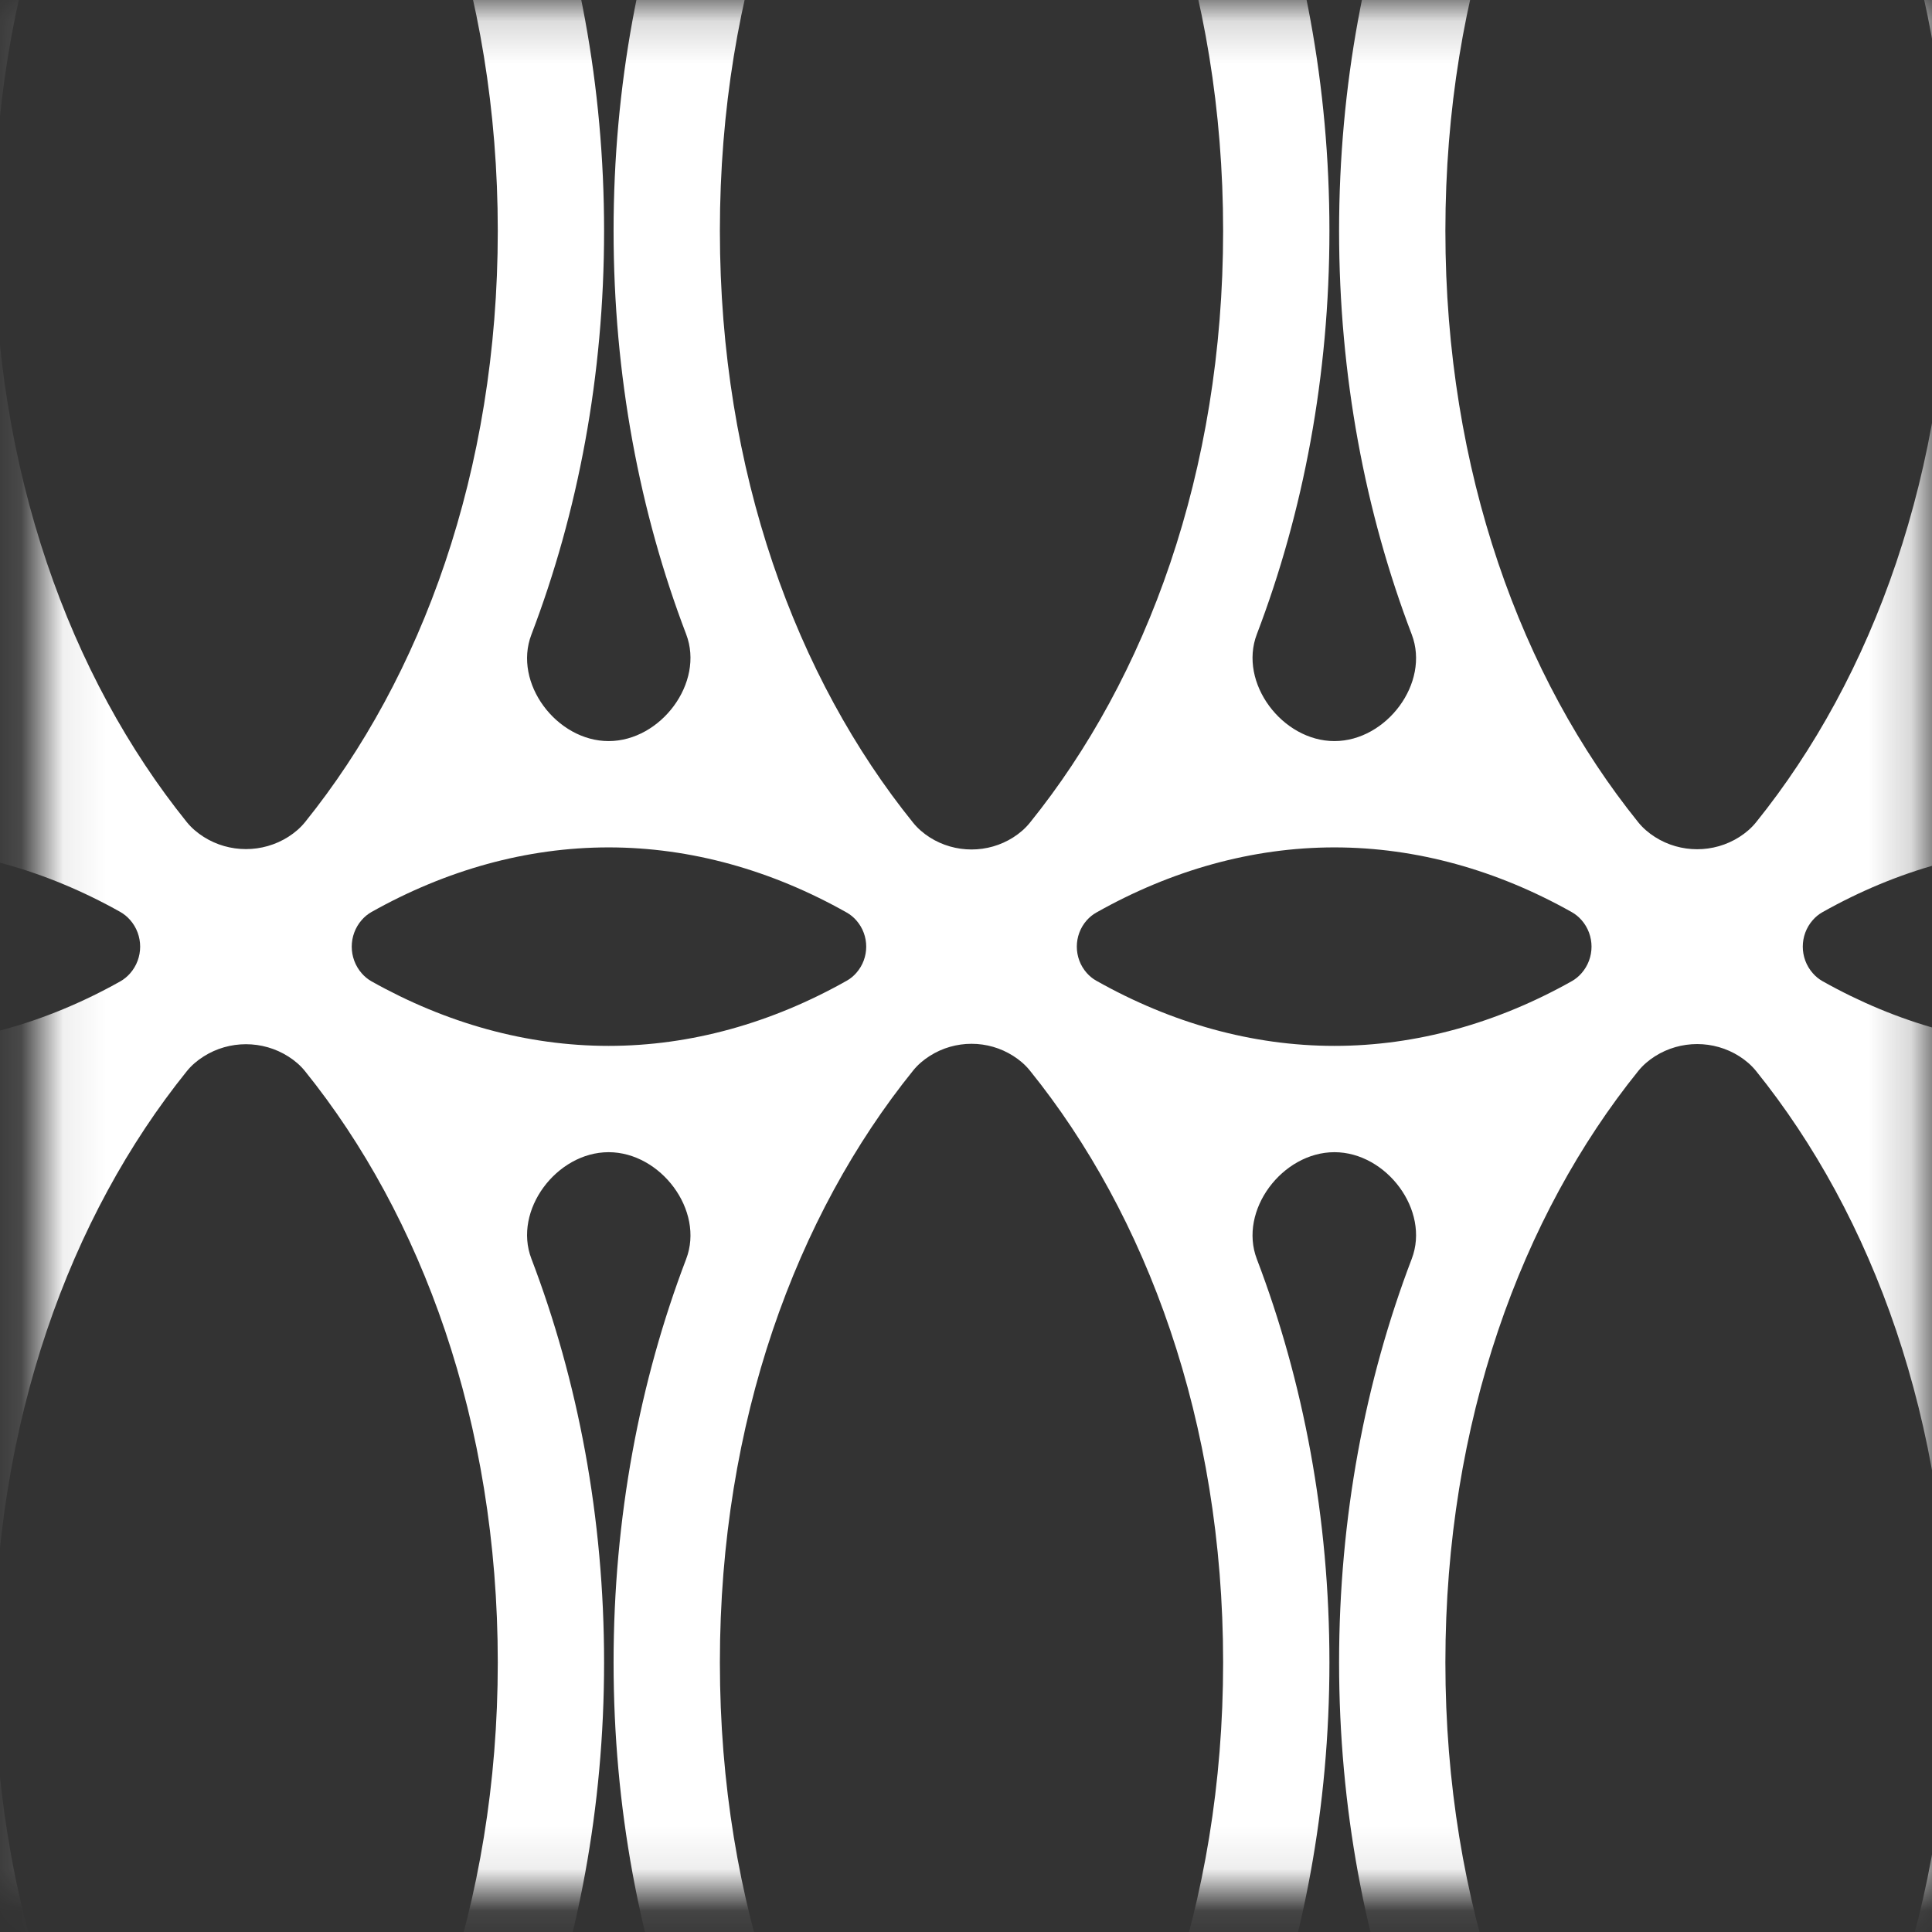 <svg width="46" height="46" viewBox="0 0 46 46" fill="none" xmlns="http://www.w3.org/2000/svg">
<rect x="0" y="0" width="46" height="46" fill="#333333" stroke="none"/>
<mask id="mask0_442_823" style="mask-type:alpha" maskUnits="userSpaceOnUse" x="0" y="0" width="46" height="46">
<rect x="1.11" y="0.305" width="44.562" height="44.562" fill="#4200FF" stroke="#FF0000" stroke-width="0.438"/>
</mask>
<g mask="url(#mask0_442_823)">
<path fill-rule="evenodd" clip-rule="evenodd" d="M-31.42 -10.942C-31.482 -10.872 -31.555 -10.811 -31.637 -10.764C-33.427 -9.749 -35.365 -9.198 -37.334 -9.198V-9.198C-40.985 -9.198 -40.985 -13.908 -37.334 -13.908V-13.908C-35.365 -13.908 -33.426 -13.357 -31.637 -12.341C-31.555 -12.295 -31.482 -12.234 -31.419 -12.163V-12.163C-31.112 -11.816 -31.112 -11.29 -31.42 -10.942V-10.942ZM-35.486 -4.119C-35.043 -5.278 -36.093 -6.667 -37.334 -6.667V-6.667C-38.101 -6.667 -38.856 -6.731 -39.596 -6.856C-43.739 -7.553 -48.63 -7.593 -50.223 -3.707C-51.324 -1.02 -51.965 2.091 -51.965 5.497C-51.965 8.894 -51.328 11.998 -50.232 14.68C-48.641 18.572 -43.744 18.532 -39.597 17.834C-38.856 17.71 -38.101 17.645 -37.334 17.645V17.645C-36.096 17.645 -35.048 16.26 -35.49 15.103C-36.597 12.202 -37.219 8.942 -37.219 5.497C-37.219 2.048 -36.596 -1.215 -35.486 -4.119ZM-54.496 5.497C-54.496 9.251 -53.758 12.785 -52.458 15.874C-50.729 19.983 -50.729 25.096 -52.458 29.204C-53.758 32.293 -54.496 35.827 -54.496 39.581C-54.496 43.336 -53.758 46.871 -52.457 49.961C-50.725 54.074 -50.725 59.196 -52.457 63.309C-53.758 66.399 -54.496 69.934 -54.496 73.689C-54.496 85.804 -46.812 95.625 -37.334 95.625C-36.278 95.625 -35.245 95.503 -34.242 95.27C-30.671 94.44 -26.719 94.44 -23.148 95.27C-22.145 95.503 -21.112 95.625 -20.056 95.625C-19.001 95.625 -17.967 95.503 -16.964 95.27C-13.394 94.44 -9.441 94.44 -5.871 95.27C-4.868 95.503 -3.835 95.625 -2.779 95.625C-1.724 95.625 -0.691 95.503 0.312 95.27C3.881 94.441 7.831 94.441 11.4 95.27C12.402 95.503 13.435 95.625 14.491 95.625C15.546 95.625 16.58 95.503 17.583 95.27C21.154 94.439 25.108 94.439 28.679 95.27C29.683 95.503 30.716 95.625 31.772 95.625C32.827 95.625 33.86 95.503 34.863 95.27C38.433 94.44 42.384 94.44 45.954 95.27C46.957 95.503 47.99 95.625 49.045 95.625C50.101 95.625 51.134 95.503 52.137 95.27C55.708 94.44 59.66 94.44 63.231 95.27C64.234 95.503 65.267 95.625 66.323 95.625C67.378 95.625 68.411 95.503 69.414 95.27C72.984 94.44 76.935 94.44 80.505 95.27C81.507 95.503 82.541 95.625 83.596 95.625C93.075 95.625 100.758 85.804 100.758 73.689C100.758 69.934 100.02 66.399 98.719 63.309C96.988 59.196 96.988 54.074 98.719 49.961C100.02 46.871 100.758 43.336 100.758 39.581C100.758 35.827 100.021 32.293 98.72 29.204C96.991 25.096 96.991 19.983 98.72 15.875C100.021 12.785 100.758 9.251 100.758 5.497C100.758 1.742 100.02 -1.792 98.72 -4.882C96.989 -8.993 96.989 -14.113 98.72 -18.224C100.02 -21.314 100.758 -24.848 100.758 -28.603C100.758 -40.718 93.075 -50.539 83.596 -50.539C82.541 -50.539 81.507 -50.417 80.505 -50.184C76.935 -49.354 72.984 -49.354 69.414 -50.184C68.411 -50.417 67.378 -50.539 66.323 -50.539C65.267 -50.539 64.234 -50.417 63.231 -50.184C59.66 -49.354 55.708 -49.354 52.137 -50.184C51.134 -50.417 50.101 -50.539 49.045 -50.539C47.99 -50.539 46.957 -50.417 45.954 -50.184C42.384 -49.354 38.433 -49.354 34.863 -50.184C33.86 -50.417 32.827 -50.539 31.772 -50.539C30.716 -50.539 29.683 -50.417 28.679 -50.184C25.108 -49.353 21.154 -49.353 17.583 -50.184C16.58 -50.417 15.546 -50.539 14.491 -50.539C13.435 -50.539 12.402 -50.417 11.4 -50.184C7.831 -49.355 3.881 -49.355 0.312 -50.184C-0.691 -50.417 -1.724 -50.539 -2.779 -50.539C-3.835 -50.539 -4.868 -50.417 -5.871 -50.184C-9.441 -49.354 -13.394 -49.354 -16.964 -50.184C-17.967 -50.417 -19 -50.539 -20.056 -50.539C-21.112 -50.539 -22.145 -50.417 -23.148 -50.184C-26.718 -49.354 -30.671 -49.354 -34.242 -50.184C-35.245 -50.417 -36.278 -50.539 -37.334 -50.539C-46.812 -50.539 -54.496 -40.718 -54.496 -28.603C-54.496 -24.848 -53.758 -21.314 -52.457 -18.224C-50.727 -14.113 -50.727 -8.993 -52.457 -4.882C-53.758 -1.792 -54.496 1.742 -54.496 5.497ZM85.859 51.942C89.999 52.639 94.887 52.679 96.481 48.795C97.585 46.106 98.228 42.991 98.228 39.581C98.228 36.185 97.59 33.08 96.494 30.399C94.903 26.506 90.006 26.546 85.859 27.244C85.119 27.369 84.363 27.433 83.596 27.433V27.433C82.359 27.433 81.314 28.817 81.755 29.972C82.863 32.874 83.485 36.135 83.485 39.581C83.485 43.034 82.861 46.3 81.749 49.205C81.306 50.363 82.356 51.753 83.596 51.753V51.753C84.363 51.753 85.118 51.817 85.859 51.942ZM77.678 56.03C77.74 55.96 77.812 55.9 77.893 55.854C79.684 54.836 81.625 54.284 83.596 54.284V54.284C87.242 54.284 87.242 58.986 83.596 58.986V58.986C81.625 58.986 79.684 58.434 77.893 57.416C77.812 57.37 77.74 57.31 77.678 57.24V57.24C77.373 56.896 77.373 56.374 77.678 56.03V56.03ZM72.241 56.03C72.546 56.374 72.546 56.896 72.241 57.24V57.24C72.179 57.31 72.107 57.37 72.026 57.416C70.234 58.434 68.294 58.986 66.323 58.986C64.348 58.986 62.404 58.432 60.61 57.411C60.53 57.365 60.458 57.306 60.397 57.237V57.237C60.094 56.894 60.094 56.376 60.397 56.034V56.034C60.458 55.965 60.53 55.905 60.61 55.859C62.404 54.838 64.348 54.284 66.323 54.284C68.294 54.284 70.234 54.836 72.026 55.854C72.107 55.9 72.179 55.96 72.241 56.03V56.03ZM76.315 53.72C76.207 53.853 76.078 53.963 75.934 54.054V54.054C75.342 54.433 74.576 54.433 73.984 54.054V54.054C73.841 53.963 73.712 53.853 73.604 53.72C70.804 50.276 68.965 45.35 68.965 39.581C68.965 33.844 70.783 28.942 73.557 25.5C73.669 25.361 73.805 25.245 73.956 25.149V25.149C74.566 24.762 75.353 24.762 75.963 25.149V25.149C76.114 25.245 76.249 25.361 76.362 25.5C79.135 28.942 80.954 33.844 80.954 39.581C80.954 45.35 79.115 50.276 76.315 53.72ZM66.323 61.517C67.563 61.517 68.612 62.907 68.169 64.065C67.058 66.971 66.434 70.237 66.434 73.689C66.434 77.876 67.351 81.788 68.944 85.117C70.539 88.452 70.02 93.094 66.323 93.094V93.094V93.094C62.623 93.094 62.104 88.45 63.7 85.112C65.291 81.785 66.208 77.874 66.208 73.689C66.208 70.238 65.584 66.973 64.473 64.068C64.03 62.909 65.081 61.517 66.323 61.517V61.517V61.517ZM79.31 82.649C77.666 86.804 72.253 86.804 70.609 82.649C69.567 80.019 68.965 76.992 68.965 73.689C68.965 67.92 70.804 62.995 73.604 59.55C73.712 59.418 73.841 59.307 73.984 59.216V59.216C74.576 58.837 75.342 58.837 75.934 59.216V59.216C76.078 59.307 76.207 59.418 76.315 59.55C79.115 62.995 80.954 67.92 80.954 73.689C80.954 76.992 80.351 80.019 79.31 82.649ZM83.596 93.094C79.898 93.094 79.379 88.452 80.975 85.117C82.567 81.788 83.485 77.876 83.485 73.689C83.485 70.237 82.861 66.971 81.749 64.065C81.306 62.907 82.356 61.517 83.596 61.517V61.517C84.363 61.517 85.118 61.453 85.859 61.328C89.999 60.632 94.887 60.591 96.481 64.475C97.585 67.164 98.228 70.279 98.228 73.689C98.228 85.02 91.134 93.094 83.596 93.094V93.094ZM66.323 51.753V51.753C67.563 51.753 68.612 50.363 68.169 49.205C67.058 46.3 66.434 43.034 66.434 39.581C66.434 36.135 67.055 32.874 68.164 29.972C68.605 28.817 67.559 27.433 66.323 27.433V27.433V27.433C65.084 27.433 64.037 28.818 64.479 29.975C65.586 32.876 66.208 36.136 66.208 39.581C66.208 43.032 65.584 46.297 64.473 49.202C64.03 50.361 65.081 51.753 66.323 51.753V51.753ZM58.655 59.212C58.065 58.835 57.303 58.835 56.713 59.212V59.212C56.571 59.303 56.443 59.412 56.336 59.543C53.533 62.988 51.691 67.916 51.691 73.689C51.691 76.99 52.293 80.015 53.333 82.644C54.977 86.8 60.391 86.8 62.035 82.644C63.075 80.015 63.677 76.99 63.677 73.689C63.677 67.916 61.835 62.988 59.032 59.543C58.925 59.412 58.797 59.303 58.655 59.212V59.212ZM49.16 73.689C49.16 70.238 49.784 66.973 50.895 64.068C51.338 62.909 50.287 61.517 49.045 61.517V61.517V61.517C47.805 61.517 46.756 62.907 47.199 64.065C48.31 66.971 48.934 70.237 48.934 73.689C48.934 77.876 48.017 81.788 46.424 85.117C44.828 88.452 45.348 93.094 49.045 93.094V93.094V93.094C52.745 93.094 53.264 88.45 51.668 85.112C50.077 81.785 49.16 77.874 49.16 73.689ZM54.758 57.411C54.838 57.365 54.909 57.306 54.971 57.237V57.237C55.274 56.894 55.274 56.376 54.971 56.034V56.034C54.909 55.965 54.838 55.905 54.758 55.859C52.964 54.838 51.02 54.284 49.045 54.284C47.074 54.284 45.133 54.836 43.342 55.854C43.261 55.9 43.189 55.96 43.127 56.03V56.03C42.822 56.374 42.822 56.896 43.127 57.24V57.24C43.189 57.31 43.261 57.37 43.342 57.416C45.133 58.434 47.074 58.986 49.045 58.986C51.02 58.986 52.964 58.432 54.758 57.411ZM56.713 54.059C57.303 54.435 58.065 54.435 58.655 54.059V54.059C58.797 53.968 58.925 53.858 59.032 53.727C61.835 50.282 63.677 45.354 63.677 39.581C63.677 33.841 61.856 28.936 59.079 25.494C58.968 25.356 58.833 25.241 58.683 25.146V25.146C58.076 24.759 57.292 24.759 56.685 25.146V25.146C56.535 25.241 56.4 25.356 56.289 25.494C53.512 28.936 51.691 33.841 51.691 39.581C51.691 45.354 53.533 50.282 56.336 53.727C56.443 53.858 56.571 53.968 56.713 54.059V54.059ZM50.895 49.202C51.338 50.361 50.287 51.753 49.045 51.753V51.753V51.753C47.805 51.753 46.756 50.363 47.199 49.205C48.31 46.3 48.934 43.034 48.934 39.581C48.934 36.135 48.312 32.874 47.204 29.972C46.763 28.817 47.809 27.433 49.045 27.433V27.433V27.433C50.283 27.433 51.331 28.818 50.889 29.975C49.782 32.876 49.16 36.136 49.16 39.581C49.16 43.032 49.784 46.297 50.895 49.202ZM37.69 56.03C37.995 56.374 37.995 56.896 37.69 57.24V57.24C37.628 57.31 37.556 57.37 37.475 57.416C35.684 58.434 33.743 58.986 31.772 58.986C29.794 58.986 27.847 58.431 26.05 57.406C25.971 57.361 25.9 57.301 25.839 57.233V57.233C25.538 56.893 25.538 56.377 25.839 56.037V56.037C25.9 55.969 25.971 55.91 26.05 55.864C27.847 54.84 29.794 54.284 31.772 54.284C33.743 54.284 35.684 54.836 37.475 55.854C37.556 55.9 37.628 55.96 37.69 56.03V56.03ZM41.764 53.72C41.656 53.853 41.527 53.963 41.384 54.054V54.054C40.791 54.433 40.026 54.433 39.434 54.054V54.054C39.29 53.963 39.161 53.853 39.053 53.72C36.253 50.276 34.414 45.35 34.414 39.581C34.414 33.844 36.232 28.942 39.006 25.5C39.118 25.361 39.254 25.245 39.405 25.149V25.149C40.015 24.762 40.802 24.762 41.412 25.149V25.149C41.563 25.245 41.699 25.361 41.811 25.5C44.585 28.942 46.403 33.844 46.403 39.581C46.403 45.35 44.564 50.276 41.764 53.72ZM31.772 61.517C33.012 61.517 34.062 62.907 33.618 64.065C32.507 66.971 31.883 70.237 31.883 73.689C31.883 77.876 32.8 81.788 34.393 85.117C35.989 88.452 35.469 93.094 31.772 93.094V93.094V93.094C28.07 93.094 27.551 88.447 29.147 85.107C30.737 81.781 31.653 77.872 31.653 73.689C31.653 70.239 31.03 66.975 29.92 64.071C29.476 62.91 30.529 61.517 31.772 61.517V61.517V61.517ZM44.759 82.649C43.115 86.804 37.702 86.804 36.058 82.649C35.017 80.019 34.414 76.992 34.414 73.689C34.414 67.92 36.253 62.995 39.053 59.55C39.161 59.418 39.29 59.307 39.434 59.216V59.216C40.026 58.837 40.791 58.837 41.384 59.216V59.216C41.527 59.307 41.656 59.418 41.764 59.55C44.564 62.995 46.403 67.92 46.403 73.689C46.403 76.992 45.8 80.019 44.759 82.649ZM31.772 51.753V51.753C33.012 51.753 34.062 50.363 33.618 49.205C32.507 46.3 31.883 43.034 31.883 39.581C31.883 36.135 32.505 32.874 33.613 29.972C34.054 28.817 33.009 27.433 31.772 27.433V27.433V27.433C30.532 27.433 29.483 28.82 29.925 29.978C31.032 32.879 31.653 36.137 31.653 39.581C31.653 43.031 31.03 46.295 29.92 49.199C29.476 50.36 30.529 51.753 31.772 51.753V51.753ZM24.098 59.208C23.511 58.832 22.752 58.832 22.165 59.208V59.208C22.024 59.298 21.896 59.407 21.791 59.537C18.984 62.982 17.14 67.912 17.14 73.689C17.14 76.988 17.742 80.011 18.78 82.639C20.424 86.796 25.839 86.796 27.482 82.639C28.521 80.011 29.122 76.988 29.122 73.689C29.122 67.912 27.278 62.982 24.472 59.537C24.366 59.407 24.239 59.298 24.098 59.208V59.208ZM14.609 73.689C14.609 70.239 15.232 66.975 16.343 64.071C16.786 62.91 15.733 61.517 14.491 61.517V61.517V61.517C13.252 61.517 12.204 62.905 12.647 64.062C13.759 66.968 14.383 70.235 14.383 73.689C14.383 77.877 13.465 81.792 11.871 85.121C10.276 88.455 10.795 93.094 14.491 93.094V93.094V93.094C18.192 93.094 18.711 88.447 17.115 85.107C15.525 81.781 14.609 77.872 14.609 73.689ZM20.212 57.406C20.291 57.361 20.363 57.301 20.423 57.233V57.233C20.725 56.893 20.725 56.377 20.423 56.037V56.037C20.362 55.969 20.291 55.91 20.212 55.864C18.416 54.84 16.468 54.284 14.491 54.284C12.523 54.284 10.585 54.834 8.796 55.849C8.715 55.895 8.642 55.956 8.58 56.026V56.026C8.273 56.373 8.273 56.897 8.58 57.244V57.244C8.642 57.314 8.715 57.375 8.796 57.421C10.585 58.436 12.523 58.986 14.491 58.986C16.468 58.986 18.416 58.431 20.212 57.406ZM22.165 54.063C22.752 54.438 23.511 54.438 24.097 54.063V54.063C24.239 53.972 24.366 53.864 24.472 53.733C27.278 50.288 29.122 45.358 29.122 39.581C29.122 33.837 27.299 28.93 24.519 25.487C24.408 25.35 24.275 25.236 24.126 25.142V25.142C23.522 24.756 22.741 24.756 22.136 25.142V25.142C21.988 25.236 21.854 25.35 21.743 25.487C18.963 28.93 17.14 33.837 17.14 39.581C17.14 45.358 18.984 50.288 21.791 53.733C21.896 53.864 22.024 53.972 22.165 54.063V54.063ZM16.343 49.199C16.786 50.36 15.733 51.753 14.491 51.753V51.753V51.753C13.252 51.753 12.204 50.365 12.647 49.208C13.759 46.302 14.383 43.035 14.383 39.581C14.383 36.134 13.761 32.872 12.652 29.969C12.211 28.815 13.255 27.433 14.491 27.433V27.433V27.433C15.73 27.433 16.779 28.82 16.337 29.978C15.23 32.879 14.609 36.137 14.609 39.581C14.609 43.031 15.232 46.295 16.343 49.199ZM3.132 56.026C3.439 56.373 3.439 56.897 3.132 57.244V57.244C3.07 57.314 2.997 57.375 2.915 57.421C1.126 58.436 -0.811 58.986 -2.779 58.986C-4.753 58.986 -6.697 58.432 -8.491 57.411C-8.571 57.365 -8.643 57.306 -8.704 57.237V57.237C-9.008 56.894 -9.008 56.376 -8.704 56.034V56.034C-8.643 55.965 -8.571 55.905 -8.491 55.859C-6.697 54.838 -4.753 54.284 -2.779 54.284C-0.811 54.284 1.126 54.834 2.915 55.849C2.997 55.895 3.07 55.956 3.132 56.026V56.026ZM7.218 53.714C7.11 53.847 6.98 53.958 6.835 54.05V54.05C6.24 54.43 5.471 54.43 4.876 54.05V54.05C4.732 53.958 4.601 53.847 4.493 53.714C1.696 50.269 -0.141 45.347 -0.141 39.581C-0.141 33.848 1.675 28.948 4.446 25.507C4.559 25.366 4.696 25.25 4.848 25.154V25.154C5.46 24.765 6.251 24.765 6.864 25.154V25.154C7.016 25.25 7.152 25.366 7.265 25.507C10.036 28.948 11.852 33.848 11.852 39.581C11.852 45.347 10.016 50.269 7.218 53.714ZM-2.779 61.517C-1.54 61.517 -0.492 62.905 -0.935 64.062C-2.047 66.968 -2.672 70.235 -2.672 73.689C-2.672 77.877 -1.753 81.792 -0.16 85.121C1.436 88.455 0.917 93.094 -2.779 93.094V93.094V93.094C-6.479 93.094 -6.998 88.45 -5.402 85.112C-3.811 81.785 -2.894 77.874 -2.894 73.689C-2.894 70.238 -3.517 66.973 -4.628 64.068C-5.072 62.909 -4.02 61.517 -2.779 61.517V61.517V61.517ZM10.207 82.654C8.561 86.807 3.15 86.807 1.505 82.654C0.463 80.022 -0.141 76.994 -0.141 73.689C-0.141 67.923 1.696 63.001 4.493 59.556C4.601 59.423 4.732 59.312 4.876 59.22V59.22C5.471 58.84 6.24 58.84 6.835 59.22V59.22C6.98 59.312 7.11 59.423 7.218 59.556C10.016 63.001 11.852 67.923 11.852 73.689C11.852 76.994 11.249 80.022 10.207 82.654ZM-2.779 51.753V51.753C-1.54 51.753 -0.492 50.365 -0.935 49.208C-2.047 46.302 -2.672 43.035 -2.672 39.581C-2.672 36.134 -2.05 32.872 -0.941 29.969C-0.5 28.815 -1.544 27.433 -2.779 27.433V27.433V27.433C-4.017 27.433 -5.064 28.818 -4.623 29.975C-3.515 32.876 -2.894 36.136 -2.894 39.581C-2.894 43.032 -3.517 46.297 -4.628 49.202C-5.072 50.361 -4.02 51.753 -2.779 51.753V51.753ZM-10.447 59.212C-11.036 58.835 -11.799 58.835 -12.388 59.212V59.212C-12.531 59.303 -12.659 59.412 -12.766 59.543C-15.569 62.988 -17.41 67.916 -17.41 73.689C-17.41 76.99 -16.808 80.015 -15.768 82.644C-14.125 86.8 -8.711 86.8 -7.067 82.644C-6.027 80.015 -5.425 76.99 -5.425 73.689C-5.425 67.916 -7.266 62.988 -10.07 59.543C-10.176 59.412 -10.305 59.303 -10.447 59.212V59.212ZM-19.941 73.689C-19.941 70.238 -19.318 66.973 -18.207 64.068C-17.764 62.909 -18.815 61.517 -20.056 61.517V61.517V61.517C-21.298 61.517 -22.349 62.909 -21.905 64.068C-20.795 66.973 -20.171 70.238 -20.171 73.689C-20.171 77.874 -21.088 81.785 -22.679 85.112C-24.275 88.45 -23.756 93.094 -20.056 93.094V93.094V93.094C-16.357 93.094 -15.838 88.45 -17.434 85.112C-19.025 81.785 -19.941 77.874 -19.941 73.689ZM-14.344 57.411C-14.264 57.365 -14.192 57.306 -14.131 57.237V57.237C-13.828 56.894 -13.828 56.376 -14.131 56.034V56.034C-14.192 55.965 -14.264 55.905 -14.344 55.859C-16.138 54.838 -18.082 54.284 -20.056 54.284C-22.031 54.284 -23.975 54.838 -25.769 55.859C-25.849 55.905 -25.921 55.965 -25.982 56.034V56.034C-26.285 56.376 -26.285 56.894 -25.982 57.237V57.237C-25.921 57.306 -25.849 57.365 -25.769 57.411C-23.975 58.432 -22.031 58.986 -20.056 58.986C-18.082 58.986 -16.138 58.432 -14.344 57.411ZM-12.388 54.059C-11.799 54.435 -11.036 54.435 -10.447 54.059V54.059C-10.305 53.968 -10.176 53.858 -10.07 53.727C-7.266 50.282 -5.425 45.354 -5.425 39.581C-5.425 33.841 -7.246 28.936 -10.023 25.494C-10.134 25.356 -10.268 25.241 -10.418 25.146V25.146C-11.025 24.759 -11.81 24.759 -12.417 25.146V25.146C-12.567 25.241 -12.701 25.356 -12.813 25.494C-15.59 28.936 -17.41 33.841 -17.41 39.581C-17.41 45.354 -15.569 50.282 -12.766 53.727C-12.659 53.858 -12.531 53.968 -12.388 54.059V54.059ZM-18.207 49.202C-17.764 50.361 -18.815 51.753 -20.056 51.753V51.753V51.753C-21.298 51.753 -22.349 50.361 -21.905 49.202C-20.795 46.297 -20.171 43.032 -20.171 39.581C-20.171 36.136 -20.793 32.876 -21.9 29.975C-22.342 28.818 -21.294 27.433 -20.056 27.433V27.433V27.433C-18.818 27.433 -17.771 28.818 -18.213 29.975C-19.32 32.876 -19.941 36.136 -19.941 39.581C-19.941 43.032 -19.318 46.297 -18.207 49.202ZM-31.408 56.034C-31.105 56.376 -31.105 56.894 -31.408 57.237V57.237C-31.47 57.306 -31.541 57.365 -31.621 57.411C-33.415 58.432 -35.359 58.986 -37.334 58.986V58.986C-40.98 58.986 -40.98 54.284 -37.334 54.284V54.284C-35.359 54.284 -33.415 54.838 -31.621 55.859C-31.541 55.905 -31.47 55.965 -31.408 56.034V56.034ZM-27.347 53.727C-27.454 53.858 -27.582 53.968 -27.724 54.059V54.059C-28.314 54.435 -29.076 54.435 -29.666 54.059V54.059C-29.808 53.968 -29.936 53.858 -30.043 53.727C-32.846 50.282 -34.688 45.354 -34.688 39.581C-34.688 33.841 -32.867 28.936 -30.09 25.494C-29.979 25.356 -29.844 25.241 -29.694 25.146V25.146C-29.087 24.759 -28.303 24.759 -27.696 25.146V25.146C-27.546 25.241 -27.411 25.356 -27.3 25.494C-24.523 28.936 -22.702 33.841 -22.702 39.581C-22.702 45.354 -24.544 50.282 -27.347 53.727ZM-37.334 61.517C-36.092 61.517 -35.041 62.909 -35.484 64.068C-36.595 66.973 -37.219 70.238 -37.219 73.689C-37.219 77.874 -36.302 81.785 -34.711 85.112C-33.115 88.45 -33.634 93.094 -37.334 93.094V93.094C-44.871 93.094 -51.965 85.02 -51.965 73.689C-51.965 70.279 -51.323 67.164 -50.219 64.475C-48.624 60.591 -43.736 60.632 -39.596 61.329C-38.856 61.453 -38.101 61.517 -37.334 61.517V61.517ZM-24.344 82.644C-25.988 86.8 -31.402 86.8 -33.046 82.644C-34.086 80.015 -34.688 76.99 -34.688 73.689C-34.688 67.916 -32.846 62.988 -30.043 59.543C-29.936 59.412 -29.808 59.303 -29.666 59.212V59.212C-29.076 58.835 -28.314 58.835 -27.724 59.212V59.212C-27.582 59.303 -27.454 59.412 -27.347 59.543C-24.544 62.988 -22.702 67.916 -22.702 73.689C-22.702 76.99 -23.304 80.015 -24.344 82.644ZM-37.334 51.753V51.753C-36.092 51.753 -35.041 50.361 -35.484 49.202C-36.595 46.297 -37.219 43.032 -37.219 39.581C-37.219 36.136 -36.597 32.876 -35.49 29.975C-35.048 28.818 -36.096 27.433 -37.334 27.433V27.433C-38.101 27.433 -38.856 27.369 -39.597 27.244C-43.744 26.546 -48.641 26.506 -50.232 30.399C-51.328 33.081 -51.965 36.185 -51.965 39.581C-51.965 42.991 -51.323 46.106 -50.219 48.795C-48.624 52.679 -43.736 52.639 -39.596 51.942C-38.856 51.817 -38.101 51.753 -37.334 51.753ZM85.859 17.834C90.006 18.532 94.903 18.572 96.494 14.68C97.59 11.998 98.228 8.894 98.228 5.497C98.228 2.091 97.587 -1.02 96.486 -3.706C94.892 -7.593 90.001 -7.553 85.859 -6.856C85.118 -6.731 84.363 -6.667 83.596 -6.667V-6.667C82.357 -6.667 81.309 -5.279 81.751 -4.122C82.862 -1.218 83.485 2.047 83.485 5.497C83.485 8.944 82.863 12.204 81.755 15.106C81.314 16.262 82.359 17.645 83.596 17.645V17.645C84.363 17.645 85.119 17.71 85.859 17.834ZM77.713 21.906C77.778 21.832 77.856 21.767 77.942 21.719C79.72 20.718 81.643 20.176 83.596 20.176V20.176C87.257 20.176 87.257 24.902 83.596 24.902V24.902C81.643 24.902 79.72 24.36 77.942 23.36C77.856 23.311 77.778 23.247 77.713 23.172V23.172C77.395 22.811 77.395 22.267 77.713 21.906V21.906ZM72.206 21.906C72.524 22.267 72.524 22.811 72.206 23.172V23.172C72.14 23.247 72.063 23.311 71.977 23.36C70.199 24.36 68.276 24.902 66.323 24.902C64.366 24.902 62.44 24.358 60.66 23.355C60.574 23.306 60.497 23.242 60.432 23.169V23.169C60.116 22.81 60.116 22.268 60.432 21.91V21.91C60.497 21.836 60.574 21.772 60.66 21.724C62.44 20.72 64.366 20.176 66.323 20.176C68.276 20.176 70.199 20.718 71.977 21.719C72.063 21.767 72.14 21.832 72.206 21.906V21.906ZM76.362 19.578C76.249 19.717 76.114 19.833 75.963 19.929V19.929C75.353 20.317 74.566 20.317 73.956 19.929V19.929C73.805 19.833 73.669 19.717 73.557 19.578C70.783 16.136 68.965 11.234 68.965 5.497C68.965 -0.261 70.797 -5.179 73.588 -8.623C73.697 -8.757 73.829 -8.869 73.975 -8.962V-8.962C74.573 -9.344 75.346 -9.344 75.944 -8.962V-8.962C76.09 -8.869 76.221 -8.757 76.33 -8.623C79.122 -5.179 80.954 -0.261 80.954 5.497C80.954 11.234 79.135 16.136 76.362 19.578ZM66.323 17.645V17.645C67.559 17.645 68.605 16.262 68.164 15.106C67.055 12.204 66.434 8.944 66.434 5.497C66.434 2.047 67.057 -1.218 68.167 -4.122C68.61 -5.279 67.562 -6.667 66.323 -6.667V-6.667V-6.667C65.082 -6.667 64.032 -5.277 64.475 -4.119C65.585 -1.215 66.208 2.048 66.208 5.497C66.208 8.942 65.586 12.202 64.479 15.103C64.037 16.26 65.084 17.645 66.323 17.645V17.645ZM54.708 23.355C54.794 23.306 54.871 23.242 54.936 23.169V23.169C55.252 22.81 55.252 22.268 54.936 21.91V21.91C54.871 21.836 54.794 21.772 54.708 21.724C52.928 20.72 51.002 20.176 49.045 20.176C47.092 20.176 45.169 20.718 43.391 21.719C43.305 21.767 43.227 21.832 43.162 21.906V21.906C42.844 22.267 42.844 22.811 43.162 23.172V23.172C43.227 23.247 43.305 23.311 43.391 23.36C45.169 24.36 47.092 24.902 49.045 24.902C51.002 24.902 52.928 24.358 54.708 23.355ZM56.685 19.933C57.292 20.319 58.076 20.319 58.683 19.933V19.933C58.833 19.837 58.968 19.723 59.079 19.584C61.856 16.142 63.677 11.238 63.677 5.497C63.677 -0.265 61.842 -5.185 59.048 -8.629C58.94 -8.763 58.809 -8.874 58.664 -8.966V-8.966C58.069 -9.346 57.299 -9.346 56.704 -8.966V-8.966C56.559 -8.874 56.428 -8.763 56.32 -8.629C53.526 -5.185 51.691 -0.265 51.691 5.497C51.691 11.238 53.512 16.142 56.289 19.584C56.4 19.723 56.535 19.837 56.685 19.933V19.933ZM50.889 15.103C51.331 16.26 50.283 17.645 49.045 17.645V17.645V17.645C47.809 17.645 46.763 16.262 47.204 15.106C48.312 12.204 48.934 8.944 48.934 5.497C48.934 2.047 48.311 -1.218 47.201 -4.122C46.758 -5.279 47.806 -6.667 49.045 -6.667V-6.667V-6.667C50.286 -6.667 51.336 -5.277 50.893 -4.119C49.783 -1.215 49.16 2.048 49.16 5.497C49.16 8.942 49.782 12.202 50.889 15.103ZM37.655 21.906C37.973 22.267 37.973 22.811 37.655 23.172V23.172C37.59 23.247 37.512 23.311 37.426 23.36C35.648 24.36 33.725 24.902 31.772 24.902C29.812 24.902 27.883 24.356 26.1 23.349C26.015 23.302 25.939 23.238 25.874 23.165V23.165C25.56 22.808 25.56 22.27 25.874 21.913V21.913C25.939 21.84 26.015 21.777 26.1 21.729C27.883 20.722 29.812 20.176 31.772 20.176C33.725 20.176 35.648 20.718 37.426 21.719C37.512 21.767 37.59 21.832 37.655 21.906V21.906ZM41.811 19.578C41.699 19.717 41.563 19.833 41.412 19.929V19.929C40.802 20.317 40.015 20.317 39.405 19.929V19.929C39.254 19.833 39.118 19.717 39.006 19.578C36.232 16.136 34.414 11.234 34.414 5.497C34.414 -0.261 36.246 -5.179 39.037 -8.623C39.147 -8.757 39.278 -8.869 39.424 -8.962V-8.962C40.022 -9.344 40.795 -9.344 41.393 -8.962V-8.962C41.539 -8.869 41.671 -8.757 41.78 -8.623C44.571 -5.179 46.403 -0.261 46.403 5.497C46.403 11.234 44.585 16.136 41.811 19.578ZM31.772 17.645V17.645C33.009 17.645 34.054 16.262 33.613 15.106C32.505 12.204 31.883 8.944 31.883 5.497C31.883 2.047 32.506 -1.218 33.617 -4.122C34.059 -5.279 33.011 -6.667 31.772 -6.667V-6.667V-6.667C30.53 -6.667 29.479 -5.276 29.922 -4.116C31.031 -1.213 31.653 2.049 31.653 5.497C31.653 8.941 31.032 12.2 29.925 15.1C29.483 16.258 30.532 17.645 31.772 17.645V17.645ZM20.163 23.349C20.248 23.302 20.324 23.238 20.388 23.165V23.165C20.703 22.808 20.703 22.27 20.388 21.913V21.913C20.324 21.84 20.248 21.777 20.163 21.729C18.38 20.722 16.45 20.176 14.491 20.176C12.541 20.176 10.621 20.716 8.845 21.714C8.758 21.763 8.68 21.828 8.614 21.903V21.903C8.295 22.266 8.295 22.813 8.614 23.176V23.176C8.68 23.251 8.758 23.316 8.845 23.365C10.621 24.362 12.541 24.902 14.491 24.902C16.45 24.902 18.38 24.356 20.163 23.349ZM22.136 19.937C22.741 20.322 23.522 20.322 24.126 19.937V19.937C24.275 19.842 24.408 19.728 24.519 19.591C27.299 16.148 29.122 11.241 29.122 5.497C29.122 -0.269 27.285 -5.191 24.488 -8.636C24.38 -8.768 24.251 -8.878 24.107 -8.97V-8.97C23.515 -9.349 22.748 -9.349 22.155 -8.97V-8.97C22.012 -8.878 21.882 -8.768 21.775 -8.636C18.977 -5.191 17.14 -0.269 17.14 5.497C17.14 11.241 18.963 16.148 21.743 19.591C21.854 19.728 21.988 19.842 22.136 19.937V19.937ZM16.337 15.1C16.779 16.258 15.73 17.645 14.491 17.645V17.645V17.645C13.255 17.645 12.211 16.264 12.652 15.11C13.761 12.207 14.383 8.945 14.383 5.497C14.383 2.045 13.76 -1.22 12.649 -4.125C12.206 -5.281 13.253 -6.667 14.491 -6.667V-6.667V-6.667C15.732 -6.667 16.784 -5.276 16.341 -4.116C15.232 -1.213 14.609 2.049 14.609 5.497C14.609 8.941 15.23 12.2 16.337 15.1ZM3.097 21.903C3.417 22.266 3.417 22.813 3.097 23.176V23.176C3.031 23.251 2.953 23.316 2.866 23.365C1.091 24.362 -0.829 24.902 -2.779 24.902C-4.735 24.902 -6.662 24.358 -8.442 23.355C-8.528 23.306 -8.604 23.242 -8.669 23.169V23.169C-8.986 22.81 -8.986 22.268 -8.669 21.91V21.91C-8.604 21.836 -8.528 21.772 -8.442 21.724C-6.662 20.72 -4.735 20.176 -2.779 20.176C-0.829 20.176 1.091 20.716 2.866 21.714C2.953 21.763 3.031 21.828 3.097 21.903V21.903ZM7.265 19.572C7.152 19.712 7.016 19.828 6.864 19.925V19.925C6.251 20.314 5.46 20.314 4.848 19.925V19.925C4.696 19.828 4.559 19.712 4.446 19.572C1.675 16.13 -0.141 11.23 -0.141 5.497C-0.141 -0.258 1.689 -5.172 4.477 -8.616C4.587 -8.752 4.72 -8.865 4.867 -8.958V-8.958C5.468 -9.341 6.244 -9.341 6.845 -8.958V-8.958C6.992 -8.865 7.124 -8.752 7.234 -8.616C10.023 -5.172 11.852 -0.258 11.852 5.497C11.852 11.23 10.036 16.13 7.265 19.572ZM-2.779 17.645V17.645C-1.544 17.645 -0.5 16.264 -0.941 15.11C-2.05 12.207 -2.672 8.945 -2.672 5.497C-2.672 2.045 -2.048 -1.22 -0.937 -4.125C-0.495 -5.281 -1.541 -6.667 -2.779 -6.667V-6.667V-6.667C-4.019 -6.667 -5.069 -5.277 -4.626 -4.119C-3.517 -1.215 -2.894 2.048 -2.894 5.497C-2.894 8.942 -3.515 12.202 -4.623 15.103C-5.064 16.26 -4.017 17.645 -2.779 17.645V17.645ZM-14.393 23.355C-14.308 23.306 -14.231 23.242 -14.166 23.169V23.169C-13.85 22.81 -13.85 22.268 -14.166 21.91V21.91C-14.231 21.836 -14.308 21.772 -14.393 21.724C-16.174 20.72 -18.1 20.176 -20.056 20.176C-22.013 20.176 -23.939 20.72 -25.719 21.724C-25.805 21.772 -25.882 21.836 -25.947 21.91V21.91C-26.263 22.268 -26.263 22.81 -25.947 23.169V23.169C-25.882 23.242 -25.805 23.306 -25.719 23.355C-23.939 24.358 -22.013 24.902 -20.056 24.902C-18.1 24.902 -16.174 24.358 -14.393 23.355ZM-12.417 19.933C-11.81 20.319 -11.025 20.319 -10.418 19.933V19.933C-10.268 19.837 -10.134 19.723 -10.023 19.584C-7.246 16.142 -5.425 11.238 -5.425 5.497C-5.425 -0.265 -7.259 -5.185 -10.054 -8.629C-10.162 -8.763 -10.292 -8.874 -10.437 -8.966V-8.966C-11.033 -9.346 -11.803 -9.346 -12.398 -8.966V-8.966C-12.543 -8.874 -12.673 -8.763 -12.781 -8.629C-15.576 -5.185 -17.41 -0.265 -17.41 5.497C-17.41 11.238 -15.59 16.142 -12.813 19.584C-12.701 19.723 -12.567 19.837 -12.417 19.933V19.933ZM-18.213 15.103C-17.771 16.26 -18.818 17.645 -20.056 17.645V17.645V17.645C-21.294 17.645 -22.342 16.26 -21.9 15.103C-20.793 12.202 -20.171 8.942 -20.171 5.497C-20.171 2.048 -20.794 -1.215 -21.904 -4.119C-22.346 -5.277 -21.297 -6.667 -20.056 -6.667V-6.667V-6.667C-18.816 -6.667 -17.766 -5.278 -18.209 -4.119C-19.319 -1.215 -19.941 2.048 -19.941 5.497C-19.941 8.942 -19.32 12.202 -18.213 15.103ZM-31.443 21.91C-31.127 22.268 -31.127 22.81 -31.443 23.169V23.169C-31.508 23.242 -31.585 23.306 -31.671 23.355C-33.451 24.358 -35.377 24.902 -37.334 24.902V24.902C-40.994 24.902 -40.994 20.176 -37.334 20.176V20.176C-35.377 20.176 -33.451 20.72 -31.671 21.724C-31.585 21.772 -31.508 21.836 -31.443 21.91V21.91ZM-27.3 19.584C-27.411 19.723 -27.546 19.837 -27.696 19.933V19.933C-28.303 20.319 -29.087 20.319 -29.694 19.933V19.933C-29.844 19.837 -29.979 19.723 -30.09 19.584C-32.867 16.142 -34.688 11.238 -34.688 5.497C-34.688 -0.265 -32.853 -5.185 -30.058 -8.63C-29.95 -8.763 -29.82 -8.874 -29.675 -8.967V-8.967C-29.08 -9.347 -28.31 -9.347 -27.715 -8.967V-8.967C-27.57 -8.874 -27.44 -8.763 -27.332 -8.63C-24.537 -5.186 -22.702 -0.265 -22.702 5.497C-22.702 11.238 -24.523 16.142 -27.3 19.584ZM85.859 -16.25C90.001 -15.553 94.892 -15.512 96.486 -19.399C97.587 -22.086 98.228 -25.197 98.228 -28.603C98.228 -39.934 91.134 -48.008 83.596 -48.008V-48.008C79.898 -48.008 79.379 -43.366 80.975 -40.031C82.567 -36.702 83.485 -32.789 83.485 -28.603C83.485 -25.152 82.862 -21.888 81.751 -18.984C81.309 -17.826 82.357 -16.439 83.596 -16.439V-16.439C84.363 -16.439 85.118 -16.375 85.859 -16.25ZM77.69 -12.167C77.752 -12.239 77.827 -12.3 77.909 -12.347C79.696 -13.359 81.631 -13.908 83.596 -13.908V-13.908C87.247 -13.908 87.247 -9.198 83.596 -9.198V-9.198C81.631 -9.198 79.696 -9.746 77.909 -10.759C77.827 -10.805 77.752 -10.867 77.69 -10.938V-10.938C77.38 -11.288 77.38 -11.817 77.69 -12.167V-12.167ZM72.229 -12.167C72.539 -11.817 72.539 -11.288 72.229 -10.938V-10.938C72.166 -10.867 72.092 -10.805 72.009 -10.759C70.222 -9.746 68.288 -9.198 66.323 -9.198C64.354 -9.198 62.416 -9.748 60.627 -10.764C60.545 -10.81 60.471 -10.871 60.409 -10.942V-10.942C60.101 -11.29 60.101 -11.816 60.409 -12.164V-12.164C60.471 -12.234 60.545 -12.296 60.627 -12.342C62.416 -13.357 64.354 -13.908 66.323 -13.908C68.288 -13.908 70.222 -13.359 72.009 -12.347C72.092 -12.3 72.166 -12.239 72.229 -12.167V-12.167ZM76.33 -14.483C76.221 -14.349 76.09 -14.237 75.944 -14.143V-14.143C75.346 -13.762 74.573 -13.762 73.975 -14.143V-14.143C73.829 -14.237 73.697 -14.349 73.588 -14.483C70.797 -17.927 68.965 -22.844 68.965 -28.603C68.965 -31.906 69.567 -34.933 70.609 -37.563C72.253 -41.718 77.666 -41.718 79.31 -37.563C80.351 -34.933 80.954 -31.906 80.954 -28.603C80.954 -22.844 79.122 -17.927 76.33 -14.483ZM66.323 -16.439V-16.439C67.562 -16.439 68.61 -17.826 68.167 -18.984C67.057 -21.888 66.434 -25.152 66.434 -28.603C66.434 -32.789 67.351 -36.702 68.944 -40.031C70.539 -43.366 70.02 -48.008 66.323 -48.008V-48.008V-48.008C62.623 -48.008 62.104 -43.364 63.7 -40.026C65.291 -36.699 66.208 -32.788 66.208 -28.603C66.208 -25.154 65.585 -21.89 64.475 -18.987C64.032 -17.828 65.082 -16.439 66.323 -16.439V-16.439ZM54.741 -10.764C54.823 -10.81 54.896 -10.871 54.959 -10.942V-10.942C55.267 -11.29 55.267 -11.816 54.959 -12.164V-12.164C54.896 -12.234 54.823 -12.296 54.741 -12.342C52.952 -13.357 51.014 -13.908 49.045 -13.908C47.08 -13.908 45.145 -13.359 43.358 -12.347C43.276 -12.3 43.202 -12.239 43.139 -12.167V-12.167C42.829 -11.817 42.829 -11.288 43.139 -10.938V-10.938C43.202 -10.867 43.276 -10.805 43.358 -10.759C45.145 -9.746 47.08 -9.198 49.045 -9.198C51.014 -9.198 52.952 -9.748 54.741 -10.764ZM56.704 -14.139C57.299 -13.759 58.069 -13.759 58.664 -14.139V-14.139C58.809 -14.232 58.94 -14.343 59.048 -14.477C61.842 -17.921 63.677 -22.841 63.677 -28.603C63.677 -31.904 63.075 -34.929 62.035 -37.558C60.391 -41.714 54.977 -41.714 53.333 -37.558C52.293 -34.929 51.691 -31.904 51.691 -28.603C51.691 -22.841 53.526 -17.921 56.32 -14.477C56.428 -14.343 56.559 -14.232 56.704 -14.139V-14.139ZM50.893 -18.987C51.336 -17.828 50.286 -16.439 49.045 -16.439V-16.439V-16.439C47.806 -16.439 46.758 -17.826 47.201 -18.984C48.311 -21.888 48.934 -25.152 48.934 -28.603C48.934 -32.789 48.017 -36.702 46.424 -40.031C44.828 -43.366 45.348 -48.008 49.045 -48.008V-48.008V-48.008C52.745 -48.008 53.264 -43.364 51.668 -40.026C50.077 -36.699 49.16 -32.788 49.16 -28.603C49.16 -25.154 49.783 -21.89 50.893 -18.987ZM37.678 -12.167C37.988 -11.817 37.988 -11.288 37.678 -10.938V-10.938C37.615 -10.867 37.541 -10.805 37.459 -10.759C35.672 -9.746 33.737 -9.198 31.772 -9.198C29.8 -9.198 27.859 -9.75 26.067 -10.769C25.986 -10.815 25.913 -10.876 25.851 -10.946V-10.946C25.545 -11.291 25.545 -11.814 25.851 -12.16V-12.16C25.913 -12.23 25.986 -12.291 26.067 -12.337C27.859 -13.356 29.8 -13.908 31.772 -13.908C33.737 -13.908 35.672 -13.359 37.459 -12.347C37.541 -12.3 37.615 -12.239 37.678 -12.167V-12.167ZM41.78 -14.483C41.671 -14.349 41.539 -14.237 41.393 -14.143V-14.143C40.795 -13.762 40.022 -13.762 39.424 -14.143V-14.143C39.278 -14.237 39.147 -14.349 39.037 -14.483C36.246 -17.927 34.414 -22.844 34.414 -28.603C34.414 -31.906 35.017 -34.933 36.058 -37.563C37.702 -41.718 43.115 -41.718 44.759 -37.563C45.8 -34.933 46.403 -31.906 46.403 -28.603C46.403 -22.844 44.571 -17.927 41.78 -14.483ZM31.772 -16.439V-16.439C33.011 -16.439 34.059 -17.826 33.617 -18.984C32.506 -21.888 31.883 -25.152 31.883 -28.603C31.883 -32.789 32.8 -36.702 34.393 -40.031C35.989 -43.366 35.469 -48.008 31.772 -48.008V-48.008V-48.008C28.07 -48.008 27.551 -43.361 29.147 -40.021C30.737 -36.695 31.653 -32.786 31.653 -28.603C31.653 -25.155 31.031 -21.893 29.922 -18.99C29.479 -17.83 30.53 -16.439 31.772 -16.439V-16.439ZM20.195 -10.769C20.277 -10.815 20.349 -10.876 20.411 -10.946V-10.946C20.717 -11.291 20.717 -11.814 20.411 -12.16V-12.16C20.349 -12.23 20.277 -12.291 20.195 -12.337C18.404 -13.356 16.462 -13.908 14.491 -13.908C12.529 -13.908 10.597 -13.361 8.813 -12.352C8.729 -12.305 8.655 -12.243 8.591 -12.171V-12.171C8.28 -11.819 8.28 -11.287 8.591 -10.935V-10.935C8.655 -10.863 8.729 -10.801 8.813 -10.753C10.597 -9.745 12.529 -9.198 14.491 -9.198C16.462 -9.198 18.404 -9.75 20.195 -10.769ZM22.155 -14.135C22.748 -13.757 23.515 -13.757 24.107 -14.135V-14.135C24.251 -14.227 24.38 -14.338 24.488 -14.47C27.285 -17.915 29.122 -22.837 29.122 -28.603C29.122 -31.902 28.521 -34.925 27.482 -37.553C25.839 -41.711 20.424 -41.711 18.78 -37.553C17.742 -34.925 17.14 -31.902 17.14 -28.603C17.14 -22.837 18.977 -17.915 21.775 -14.47C21.882 -14.338 22.012 -14.227 22.155 -14.135V-14.135ZM16.341 -18.99C16.784 -17.83 15.732 -16.439 14.491 -16.439V-16.439V-16.439C13.253 -16.439 12.206 -17.825 12.649 -18.981C13.76 -21.886 14.383 -25.151 14.383 -28.603C14.383 -32.791 13.465 -36.706 11.871 -40.035C10.276 -43.368 10.795 -48.008 14.491 -48.008V-48.008V-48.008C18.192 -48.008 18.711 -43.361 17.115 -40.021C15.525 -36.695 14.609 -32.786 14.609 -28.603C14.609 -25.155 15.232 -21.893 16.341 -18.99ZM3.12 -12.171C3.432 -11.819 3.432 -11.287 3.12 -10.935V-10.935C3.057 -10.863 2.982 -10.801 2.899 -10.753C1.114 -9.745 -0.817 -9.198 -2.779 -9.198C-4.747 -9.198 -6.685 -9.748 -8.475 -10.764C-8.557 -10.81 -8.63 -10.871 -8.693 -10.942V-10.942C-9 -11.29 -9 -11.816 -8.692 -12.164V-12.164C-8.63 -12.234 -8.557 -12.296 -8.475 -12.342C-6.685 -13.357 -4.747 -13.908 -2.779 -13.908C-0.817 -13.908 1.114 -13.361 2.899 -12.352C2.982 -12.305 3.057 -12.243 3.12 -12.171V-12.171ZM7.234 -14.49C7.124 -14.354 6.992 -14.241 6.845 -14.148V-14.148C6.244 -13.765 5.468 -13.765 4.867 -14.148V-14.148C4.72 -14.241 4.587 -14.354 4.477 -14.49C1.689 -17.933 -0.141 -22.848 -0.141 -28.603C-0.141 -31.908 0.463 -34.937 1.505 -37.568C3.15 -41.721 8.561 -41.721 10.207 -37.568C11.249 -34.937 11.852 -31.908 11.852 -28.603C11.852 -22.848 10.023 -17.933 7.234 -14.49ZM-2.779 -16.439V-16.439C-1.541 -16.439 -0.495 -17.825 -0.937 -18.981C-2.048 -21.886 -2.672 -25.151 -2.672 -28.603C-2.672 -32.791 -1.753 -36.706 -0.16 -40.035C1.436 -43.368 0.917 -48.008 -2.779 -48.008V-48.008V-48.008C-6.478 -48.008 -6.997 -43.364 -5.402 -40.026C-3.811 -36.699 -2.894 -32.788 -2.894 -28.603C-2.894 -25.154 -3.516 -21.89 -4.626 -18.987C-5.069 -17.828 -4.019 -16.439 -2.779 -16.439V-16.439ZM-14.36 -10.764C-14.278 -10.81 -14.205 -10.872 -14.143 -10.942V-10.942C-13.835 -11.29 -13.835 -11.816 -14.143 -12.164V-12.164C-14.205 -12.234 -14.278 -12.296 -14.361 -12.342C-16.15 -13.357 -18.088 -13.908 -20.056 -13.908C-22.025 -13.908 -23.963 -13.357 -25.753 -12.342C-25.834 -12.295 -25.908 -12.234 -25.97 -12.164V-12.164C-26.278 -11.816 -26.278 -11.29 -25.97 -10.943V-10.943C-25.908 -10.872 -25.835 -10.811 -25.753 -10.764C-23.963 -9.749 -22.025 -9.198 -20.056 -9.198C-18.088 -9.198 -16.15 -9.748 -14.36 -10.764ZM-12.398 -14.139C-11.803 -13.759 -11.033 -13.759 -10.437 -14.139V-14.139C-10.292 -14.232 -10.162 -14.343 -10.054 -14.477C-7.259 -17.921 -5.425 -22.841 -5.425 -28.603C-5.425 -31.904 -6.027 -34.929 -7.067 -37.558C-8.71 -41.714 -14.124 -41.714 -15.768 -37.558C-16.808 -34.929 -17.41 -31.904 -17.41 -28.603C-17.41 -22.841 -15.576 -17.921 -12.781 -14.477C-12.673 -14.343 -12.543 -14.232 -12.398 -14.139V-14.139ZM-18.209 -18.987C-17.766 -17.828 -18.816 -16.439 -20.056 -16.439V-16.439V-16.439C-21.297 -16.439 -22.347 -17.828 -21.904 -18.987C-20.794 -21.891 -20.171 -25.154 -20.171 -28.603C-20.171 -32.788 -21.088 -36.699 -22.679 -40.026C-24.275 -43.364 -23.756 -48.008 -20.056 -48.008V-48.008V-48.008C-16.357 -48.008 -15.838 -43.364 -17.433 -40.026C-19.024 -36.699 -19.941 -32.788 -19.941 -28.603C-19.941 -25.154 -19.319 -21.89 -18.209 -18.987ZM-27.715 -14.139C-27.57 -14.232 -27.44 -14.343 -27.331 -14.476C-24.537 -17.921 -22.702 -22.841 -22.702 -28.603C-22.702 -31.904 -23.304 -34.929 -24.344 -37.558C-25.988 -41.714 -31.402 -41.714 -33.046 -37.558C-34.085 -34.929 -34.688 -31.904 -34.688 -28.603C-34.688 -22.84 -32.853 -17.92 -30.058 -14.476C-29.95 -14.343 -29.82 -14.232 -29.675 -14.139V-14.139C-29.08 -13.759 -28.31 -13.759 -27.715 -14.139V-14.139ZM-51.965 -28.603C-51.965 -25.197 -51.324 -22.086 -50.223 -19.399C-48.63 -15.512 -43.739 -15.553 -39.596 -16.25C-38.856 -16.375 -38.101 -16.439 -37.334 -16.439V-16.439C-36.093 -16.439 -35.043 -17.828 -35.486 -18.987C-36.596 -21.891 -37.218 -25.154 -37.218 -28.603C-37.218 -32.788 -36.302 -36.699 -34.711 -40.026C-33.115 -43.364 -33.634 -48.008 -37.334 -48.008V-48.008C-44.871 -48.008 -51.965 -39.934 -51.965 -28.603Z" fill="white"/>
</g>
</svg>
